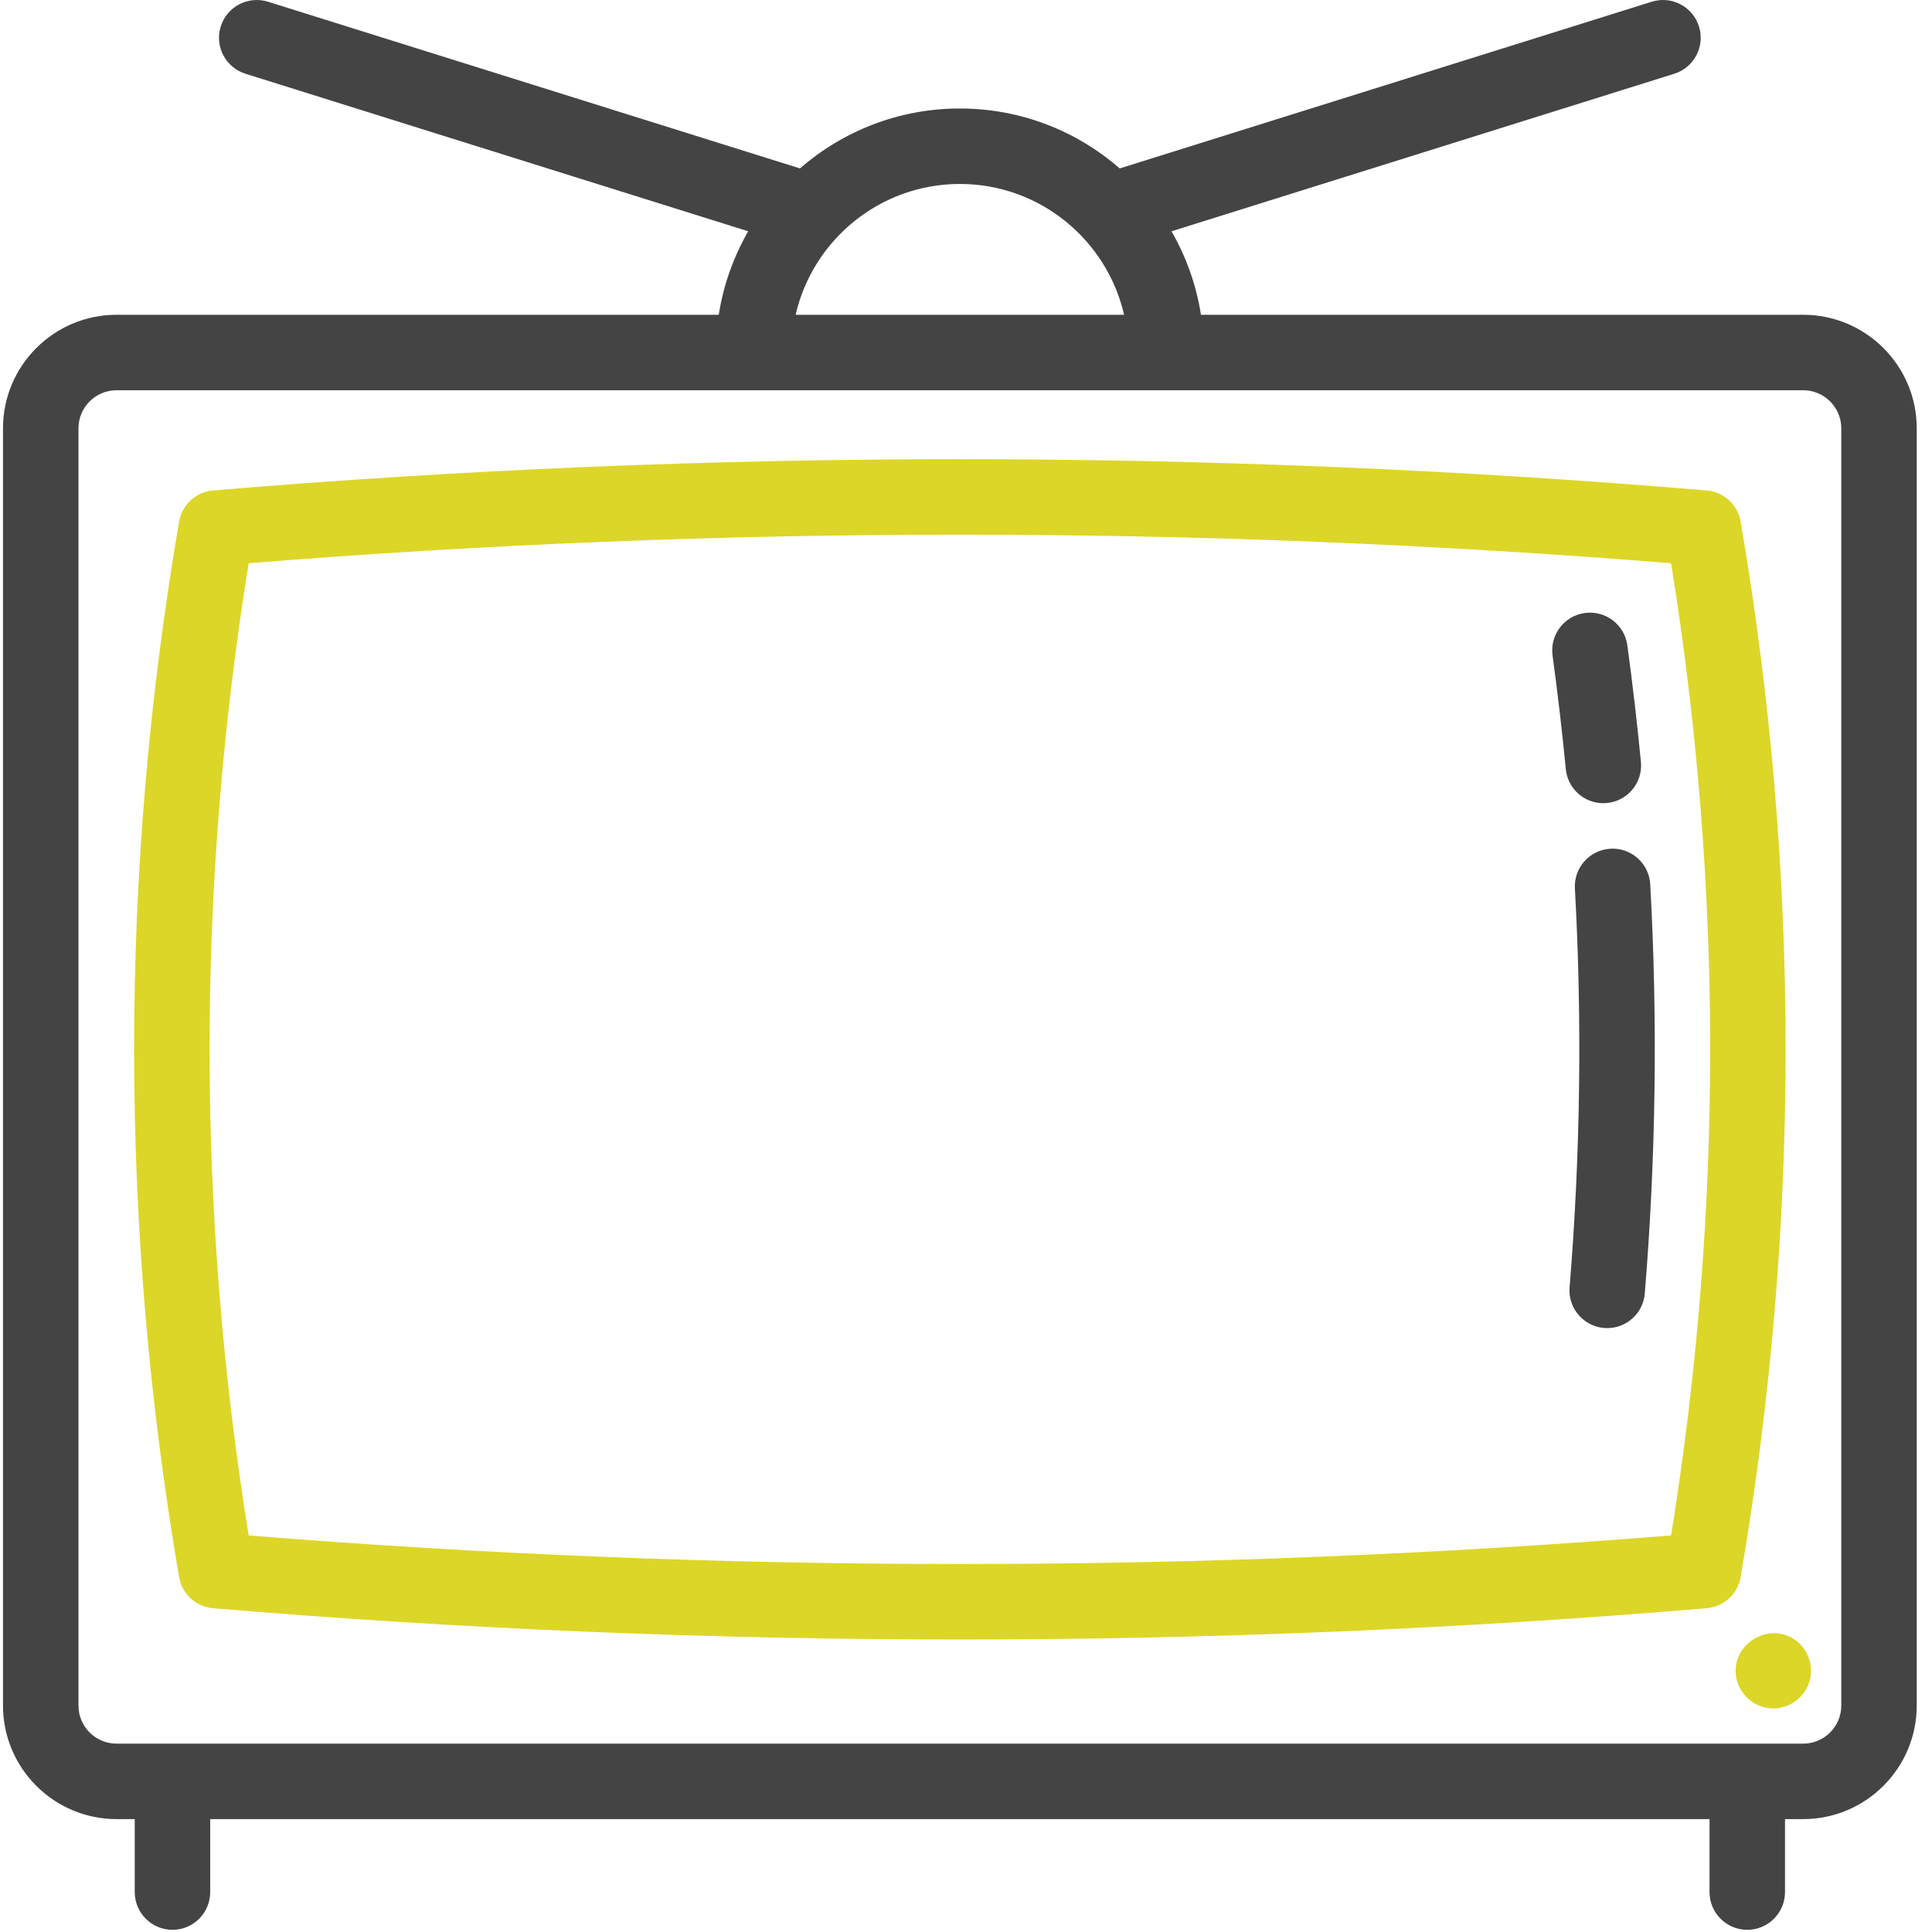 <?xml version="1.0" encoding="UTF-8"?>
<svg width="111px" height="111px" viewBox="0 0 111 111" version="1.1" xmlns="http://www.w3.org/2000/svg" xmlns:xlink="http://www.w3.org/1999/xlink">
    <!-- Generator: Sketch 55 (78076) - https://sketchapp.com -->
    <title>television</title>
    <desc>Created with Sketch.</desc>
    <g id="Web" stroke="none" stroke-width="1" fill="none" fill-rule="evenodd">
        <g id="Desktop-HD-Copy" transform="translate(-261, -643)" fill-rule="nonzero">
            <g id="television" transform="translate(261, 643)">
                <path d="M103.6,18.085 L68.998,18.085 C68.73,16.362 68.144,14.745 67.307,13.288 L96.192,4.237 C97.334,3.88 97.97,2.663 97.612,1.52 C97.254,0.378 96.038,-0.259 94.895,0.1 L64.334,9.676 C61.872,7.534 58.659,6.233 55.147,6.233 C51.635,6.233 48.423,7.534 45.96,9.676 L15.399,0.1 C14.256,-0.258 13.04,0.378 12.682,1.52 C12.324,2.663 12.96,3.88 14.102,4.237 L42.987,13.288 C42.15,14.745 41.564,16.362 41.295,18.085 L6.696,18.085 C3.098,18.085 0.172,21.011 0.172,24.608 L0.172,97.99 C0.172,101.588 3.098,104.514 6.696,104.514 L7.741,104.514 L7.741,108.706 C7.741,109.903 8.712,110.874 9.909,110.874 C11.107,110.874 12.077,109.903 12.077,108.706 L12.077,104.514 L98.218,104.514 L98.218,108.706 C98.218,109.903 99.188,110.874 100.386,110.874 C101.584,110.874 102.554,109.903 102.554,108.706 L102.554,104.514 L103.599,104.514 C107.197,104.514 110.123,101.588 110.123,97.99 L110.123,24.608 C110.124,21.011 107.197,18.085 103.6,18.085 Z M55.147,10.569 C59.741,10.569 63.595,13.786 64.583,18.085 L45.711,18.085 C46.699,13.786 50.553,10.569 55.147,10.569 Z M105.788,97.99 C105.788,99.197 104.806,100.178 103.6,100.178 L6.696,100.178 C5.489,100.178 4.508,99.197 4.508,97.99 L4.508,24.608 C4.508,23.402 5.489,22.421 6.696,22.421 L103.6,22.421 C104.806,22.421 105.788,23.402 105.788,24.608 L105.788,97.99 L105.788,97.99 Z" id="Shape" fill="#444444"></path>
                <path d="M100.008,29.972 C99.841,28.998 99.037,28.26 98.052,28.178 C69.582,25.783 40.712,25.783 12.243,28.178 C11.258,28.26 10.455,28.998 10.288,29.972 C6.844,50.088 6.844,70.488 10.288,90.603 C10.455,91.577 11.258,92.315 12.243,92.398 C26.478,93.596 40.812,94.194 55.148,94.194 C69.483,94.194 83.817,93.596 98.052,92.398 C99.037,92.315 99.841,91.577 100.008,90.603 C103.451,70.487 103.451,50.088 100.008,29.972 Z M96.009,88.216 C68.886,90.406 41.409,90.406 14.287,88.216 C11.294,69.676 11.294,50.9 14.287,32.36 C41.41,30.17 68.886,30.17 96.009,32.36 C99.002,50.9 99.002,69.676 96.009,88.216 Z" id="Shape" fill="#DCD628"></path>
                <path d="M92.527,48.762 C91.332,48.828 90.416,49.851 90.483,51.046 C90.904,58.651 90.801,66.36 90.178,73.959 C90.08,75.152 90.968,76.199 92.161,76.297 C92.222,76.302 92.281,76.304 92.341,76.304 C93.458,76.304 94.406,75.446 94.499,74.314 C95.139,66.518 95.244,58.609 94.812,50.806 C94.745,49.611 93.728,48.697 92.527,48.762 Z" id="Path" fill="#444444"></path>
                <path d="M92.116,46.147 C92.186,46.147 92.256,46.143 92.327,46.136 C93.519,46.021 94.392,44.962 94.276,43.77 C94.062,41.547 93.799,39.294 93.496,37.073 C93.335,35.887 92.238,35.057 91.056,35.218 C89.869,35.38 89.038,36.473 89.2,37.659 C89.495,39.824 89.751,42.02 89.961,44.187 C90.069,45.308 91.012,46.147 92.116,46.147 Z" id="Path" fill="#444444"></path>
                <path d="M103.09,94.186 C101.427,93.091 99.231,94.707 99.812,96.617 C100.076,97.483 100.874,98.106 101.778,98.152 C102.723,98.199 103.605,97.605 103.926,96.717 C104.258,95.799 103.906,94.723 103.09,94.186 Z" id="Path" fill="#DCD628"></path>
            </g>
        </g>
    </g>
</svg>